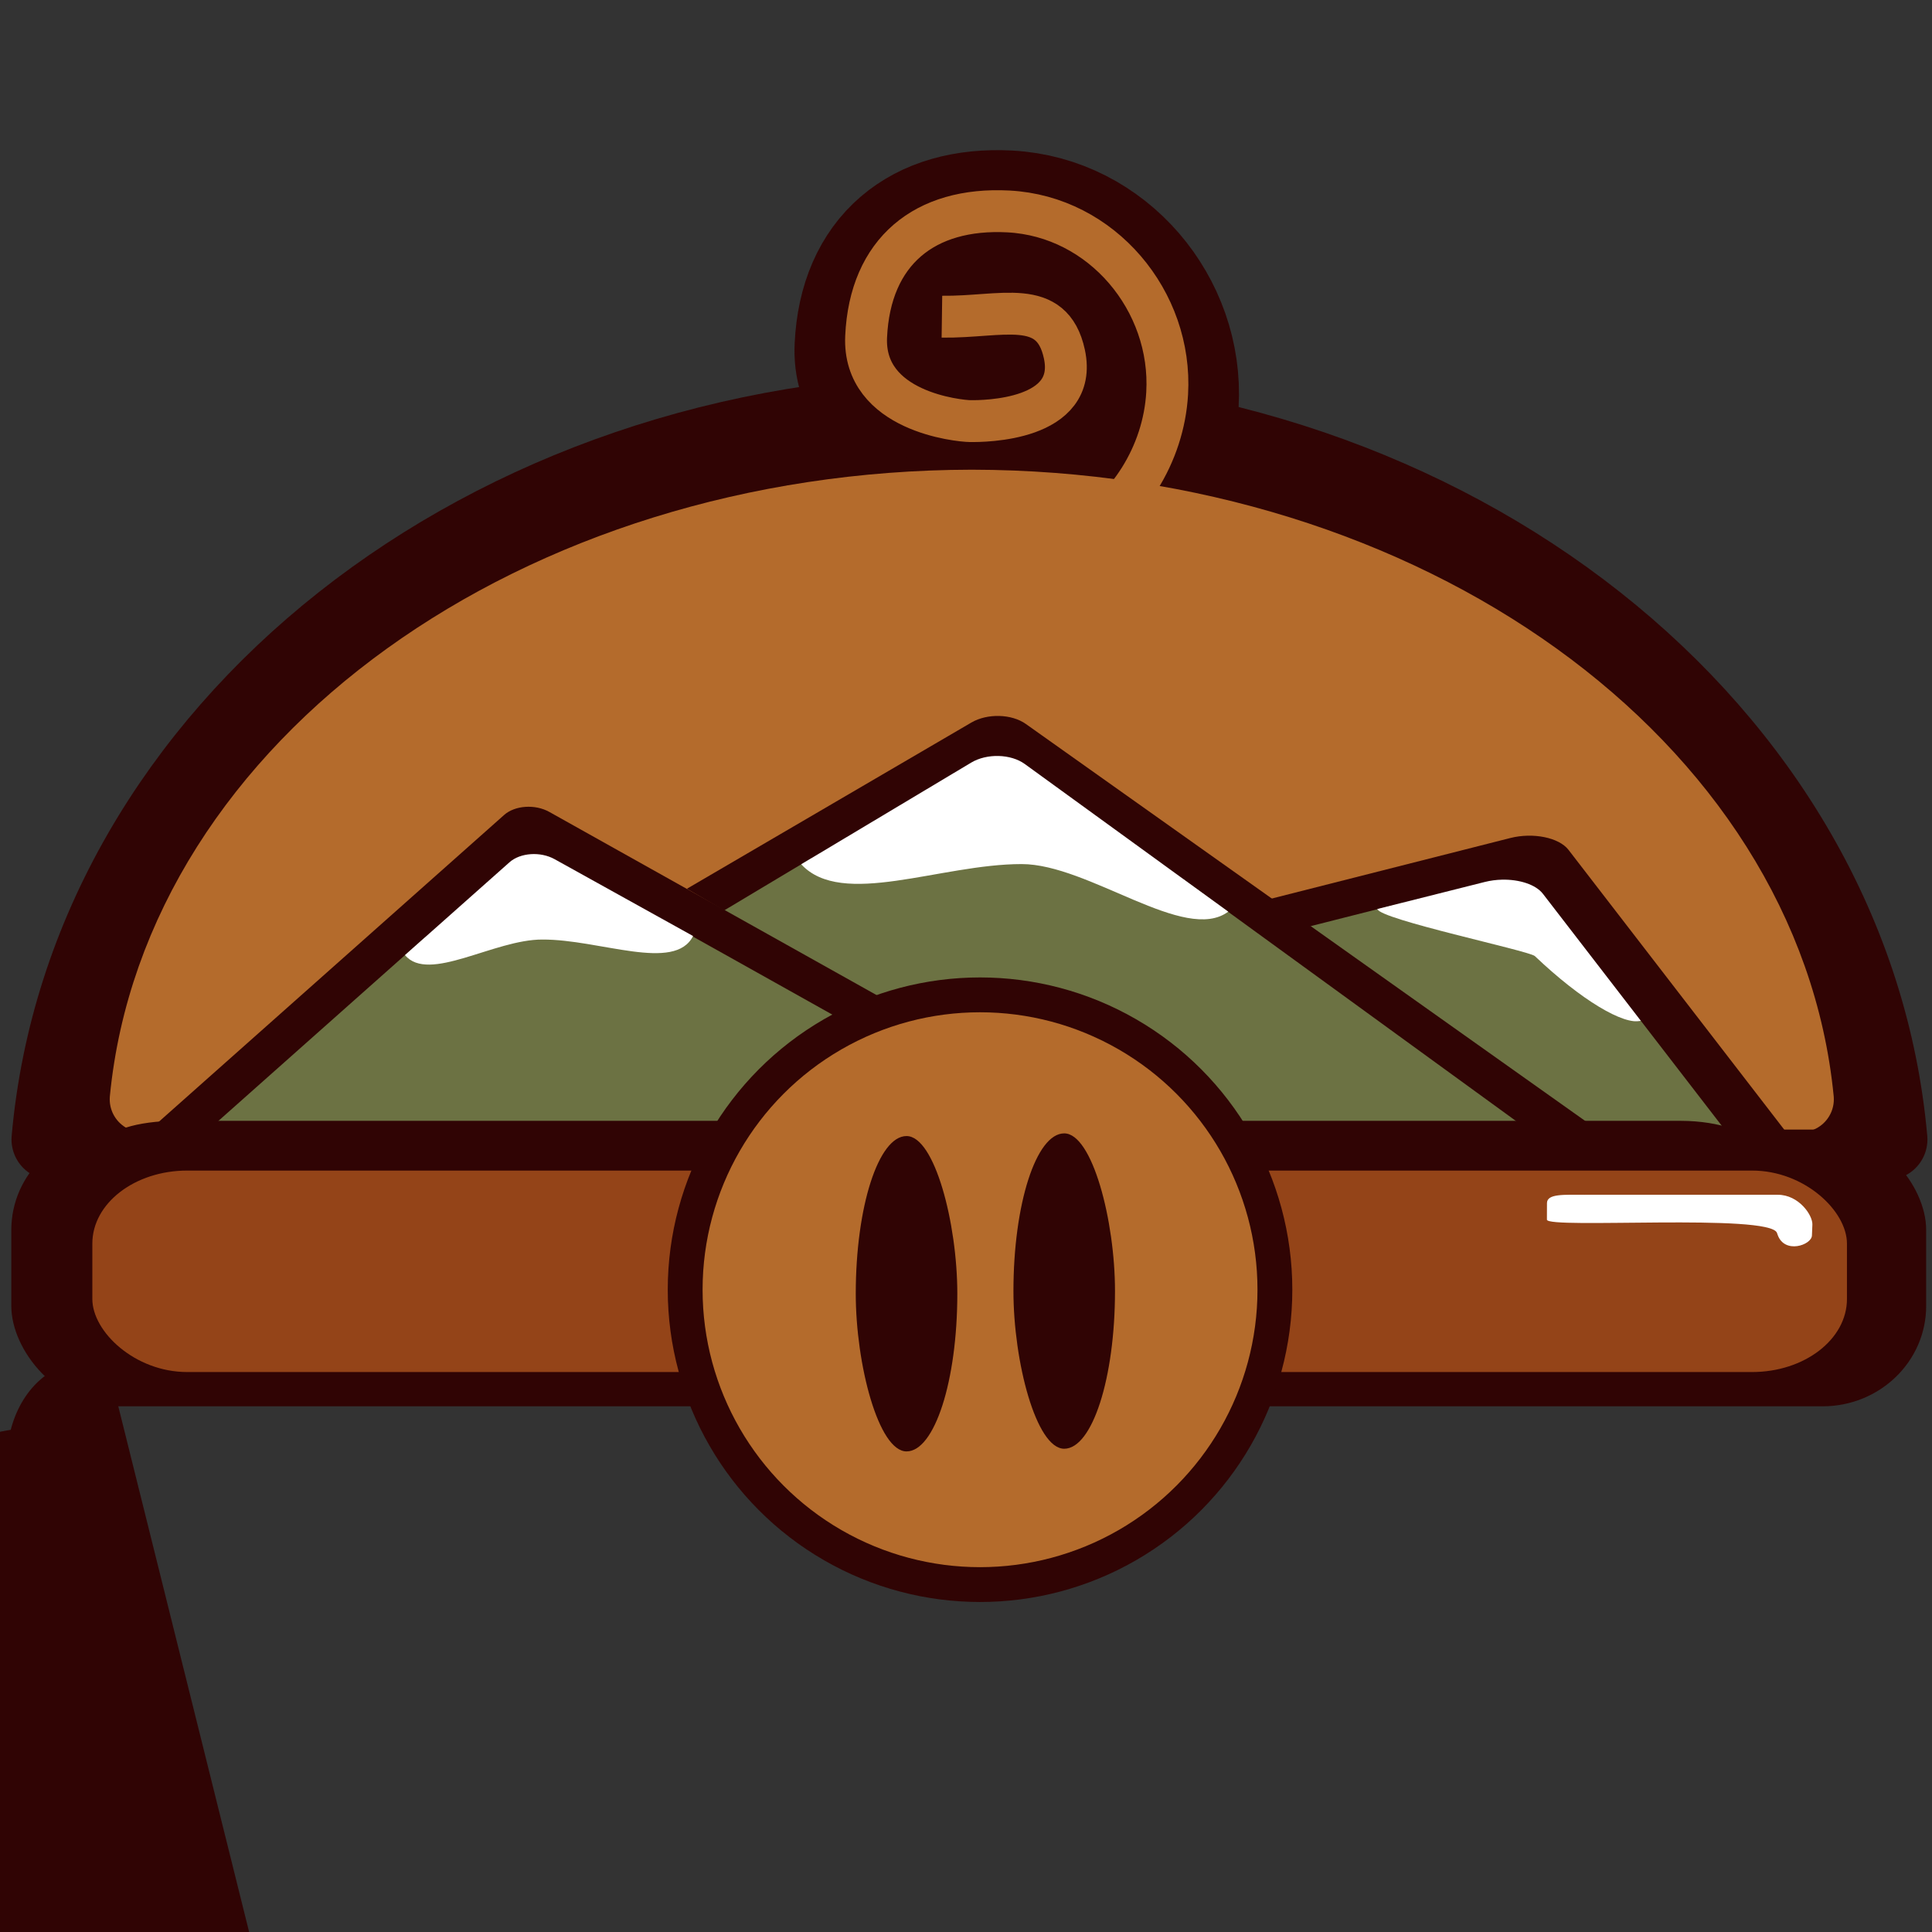 <?xml version="1.0" encoding="UTF-8" standalone="no"?>
<!-- Created with Inkscape (http://www.inkscape.org/) -->

<svg
   width="1080"
   height="1080"
   viewBox="0 0 1080 1080"
   version="1.1"
   id="svg1"
   xml:space="preserve"
   inkscape:version="1.4 (86a8ad7, 2024-10-11)"
   sodipodi:docname="IbericLogov3.svg"
   xmlns:inkscape="http://www.inkscape.org/namespaces/inkscape"
   xmlns:sodipodi="http://sodipodi.sourceforge.net/DTD/sodipodi-0.dtd"
   xmlns="http://www.w3.org/2000/svg"
   xmlns:svg="http://www.w3.org/2000/svg"><rect x="0" y="0" width="1080" height="1080" fill="#333333" stroke="none"/><sodipodi:namedview
     id="namedview1"
     pagecolor="#ffffff"
     bordercolor="#000000"
     borderopacity="0.25"
     inkscape:showpageshadow="2"
     inkscape:pageopacity="0.0"
     inkscape:pagecheckerboard="0"
     inkscape:deskcolor="#d1d1d1"
     inkscape:document-units="px"
     inkscape:zoom="0.70710678"
     inkscape:cx="465.98337"
     inkscape:cy="762.96821"
     inkscape:window-width="1920"
     inkscape:window-height="991"
     inkscape:window-x="-9"
     inkscape:window-y="-9"
     inkscape:window-maximized="1"
     inkscape:current-layer="layer1" /><defs
     id="defs1"><inkscape:path-effect
       effect="fillet_chamfer"
       id="path-effect30"
       is_visible="true"
       lpeversion="1"
       nodesatellites_param="F,0,0,1,0,40.44,0,1 @ F,0,0,1,0,34.783,0,1 @ F,0,0,1,0,106.739,0,1 @ F,0,0,1,0,90.94,0,1"
       radius="40.44"
       unit="px"
       method="auto"
       mode="F"
       chamfer_steps="1"
       flexible="false"
       use_knot_distance="true"
       apply_no_radius="true"
       apply_with_radius="true"
       only_selected="false"
       hide_knots="false" /><inkscape:path-effect
       effect="fillet_chamfer"
       id="path-effect29"
       is_visible="true"
       lpeversion="1"
       nodesatellites_param="F,0,0,1,0,13.632,0,1 @ F,0,0,1,0,17.783,0,1 @ F,0,0,1,0,89.91,0,1 @ F,0,0,1,0,72.733,0,1"
       radius="38.132"
       unit="px"
       method="auto"
       mode="F"
       chamfer_steps="1"
       flexible="false"
       use_knot_distance="true"
       apply_no_radius="true"
       apply_with_radius="true"
       only_selected="false"
       hide_knots="false" /><inkscape:path-effect
       effect="fillet_chamfer"
       id="path-effect28"
       is_visible="true"
       lpeversion="1"
       nodesatellites_param="F,0,0,1,0,0,0,1 @ F,0,0,1,0,24.374,0,1 @ F,0,0,1,0,0,0,1 @ F,0,0,1,0,0,0,1 @ F,0,0,1,0,0,0,1 @ F,0,0,1,0,0,0,1 @ F,0,0,1,0,0,0,1 @ F,0,0,1,0,0,0,1 @ F,0,0,1,0,0,0,1 @ F,0,0,1,0,0,0,1 @ F,0,0,1,0,0,0,1 @ F,0,0,1,0,0,0,1 @ F,0,0,1,0,17.872,0,1"
       radius="0"
       unit="px"
       method="auto"
       mode="F"
       chamfer_steps="1"
       flexible="false"
       use_knot_distance="true"
       apply_no_radius="true"
       apply_with_radius="true"
       only_selected="false"
       hide_knots="false" /></defs><g
     inkscape:label="Capa 1"
     inkscape:groupmode="layer"
     id="layer1"
     style="display:inline"
     transform="matrix(0.988,0,0,0.988,3.4303734e-7,79.441)"><path
       id="path50"
       style="display:inline;fill:none;fill-rule:evenodd;stroke:#300404;stroke-width:80.945;stroke-dasharray:none;stroke-opacity:1"
       d="m 517.779,109.995 c 33.723,0.474 77.427,-16.723 84.448,15.681 8.14,37.57 -45.455,37.942 -53.373,37.833 -6.029,-0.083 -60.773,-5.219 -58.817,-47.682 2.212,-48.01 33.114,-73.114 80.506,-70.633 52.953,2.772 92.866,50.59 89.844,102.646 -2.007,34.566 -22.238,66.236 -52.268,83.409"
       sodipodi:nodetypes="csssssc"
       inkscape:label="Cola" /><path
       d="M 548.517,154.017 C 276.053,154.503 49.916,333.224 29.408,564.281 H 134.384 c 210.953,-73.596 649.543,-227.093 821.06,0 H 1067.628 C 1047.12,333.223 820.982,154.502 548.517,154.017 Z"
       style="display:inline;fill:#300404;fill-opacity:1;stroke:#300404;stroke-width:45.801;stroke-linecap:round;stroke-linejoin:round;stroke-dasharray:none;stroke-opacity:1"
       id="path14-9-1"
       inkscape:label="FondoPan"
       sodipodi:nodetypes="cccccc" /><path
       d="M 549.829,203.963 C 303.597,204.363 99.232,351.432 80.698,541.569 h 94.869 c 190.643,-60.562 587.006,-186.874 742.01,0 h 101.383 C 1000.428,351.432 796.062,204.362 549.829,203.963 Z"
       style="display:inline;fill:#b46b2c;fill-opacity:1;stroke:#b46b2c;stroke-width:37.238;stroke-linecap:round;stroke-linejoin:round;stroke-dasharray:none;stroke-opacity:1"
       id="path14-9-1-5"
       inkscape:label="FondoPan"
       sodipodi:nodetypes="cccccc" /><path
       d="M 1025.74,579.787 887.443,400.422 c -5.371,-6.967 -20.062,-9.946 -32.938,-6.679 l -181.981,46.171 192.003,135.023 c 2.063,1.45 3.523,3.106 4.446,4.85 z"
       style="display:inline;fill:#300404;fill-opacity:1;stroke-width:1.747"
       id="path16-27"
       inkscape:label="Montaña3" /><path
       d="m 928.373,497.15 c -16.247,3.43 -33.257,-38.839 -51.091,-38.74 -33.346,-12.933 -56.743,-5.727 -84.633,-20.759 0.108,-2.407 0.355,-4.808 0.74,-7.194 l -135.336,34.335 163.342,114.868 h 170.594 z"
       style="display:inline;fill:#6c7243;stroke-width:1.747"
       id="path44"
       sodipodi:nodetypes="cccccccc"
       inkscape:label="Fondo_Montaña3" /><path
       d="m 928.373,497.15 -55.399,-71.85 c -4.029,-5.225 -13.297,-8.206 -23.113,-7.993 -3.272,0.071 -6.605,0.503 -9.825,1.314 l -60.752,15.295 c 1.641,5.939 84.899,23.383 89.086,26.587 26.342,25.077 50.445,39.246 60.003,36.647 z"
       style="display:inline;fill:#ffffff;stroke-width:1.419"
       id="path45"
       sodipodi:nodetypes="ccssccc"
       inkscape:label="Nieve3" /><path
       d="m 931.064,579.787 c -0.914,-1.744 -2.361,-3.399 -4.405,-4.85 L 580.4,329.198 c -8.045,-5.709 -21.777,-6.066 -30.791,-0.798 L 388.639,422.458 648.061,572.693 c 3.251,1.883 5.123,4.427 6.091,7.094 z"
       style="display:inline;fill:#300404;fill-opacity:1;stroke-width:1.635"
       id="path13-5"
       inkscape:label="Montaña2" /><path
       d="m 669.123,416.772 c -24.473,18.296 -60.57,-10.785 -98.614,-10.783 -45.99,-9.8e-4 -88.489,24.241 -111.508,-0.766 l -68.057,40.725 226.9,134.56 c 3.874,-0.502 7.883,-0.857 12.115,-0.857 h 263.278 z"
       style="display:inline;fill:#6c7243;stroke-width:1.629"
       id="path40"
       sodipodi:nodetypes="cccccscc"
       inkscape:label="Fondo_Montaña2" /><path
       d="M 694.939,435.4 579.83,351.878 c -3.962,-2.88 -9.328,-4.407 -14.81,-4.552 -5.482,-0.146 -11.083,1.092 -15.522,3.748 l -96.174,57.52 c 23.019,25.008 78.732,-0.11 124.722,-0.108 38.044,-9.8e-4 92.421,45.209 116.893,26.914 z"
       style="display:inline;fill:#ffffff;stroke-width:1.419"
       id="path41"
       sodipodi:nodetypes="ccscccc"
       inkscape:label="Nieve2" /><path
       d="m 663.233,579.787 c -1.002,-2.667 -2.938,-5.212 -6.302,-7.094 L 310.818,378.984 c -8.041,-4.501 -19.454,-3.736 -25.587,1.714 L 61.157,579.787 Z"
       style="display:inline;fill:#300404;fill-opacity:1;stroke-width:1.436"
       id="path10-3"
       inkscape:label="Montaña1"
       sodipodi:nodetypes="cccccc" /><path
       d="m 377.582,441.415 c -10.369,20.645 -36.926,8.511 -69.31,8.655 -27.314,-0.11 -54.564,16 -67.919,-0.033 L 94.294,579.814 H 624.866 Z"
       style="display:inline;fill:#6c7243;stroke-width:1.436"
       id="path36"
       sodipodi:nodetypes="cccccc"
       inkscape:label="Fondo_Montaña1" /><path
       d="m 392.135,449.194 -78.278,-43.444 c -4.021,-2.25 -8.885,-3.182 -13.509,-2.872 -4.625,0.31 -9.012,1.861 -12.079,4.585 l -59.136,52.522 c 13.354,16.033 50.448,-8.91 77.762,-8.8 32.385,-0.144 74.871,18.653 85.24,-1.992 z"
       style="display:inline;fill:#ffffff;stroke-width:1.419"
       id="path37"
       sodipodi:nodetypes="ccscccc"
       inkscape:label="Nieve1" /><rect
       style="fill:#300404;fill-opacity:1;stroke-width:1.743"
       id="rect27"
       width="932.203"
       height="26.005"
       x="59.392"
       y="553.756"
       rx="40.685"
       ry="26.005"
       inkscape:label="Divisor" /><rect
       style="fill:#300404;fill-opacity:1;stroke-width:1.442"
       id="rect28"
       width="1083.415"
       height="156.574"
       x="6.402"
       y="558.707"
       rx="58.592"
       ry="56.777"
       inkscape:label="Borde_Carne" /><rect
       style="display:inline;fill:#944418;fill-opacity:1;stroke-width:1.178"
       id="rect28-5"
       width="992.756"
       height="113.992"
       x="52.245"
       y="581.899"
       rx="53.689"
       ry="41.336"
       inkscape:label="Fondo_Carne" /><path
       style="display:inline;fill:#300404;fill-opacity:1;stroke-width:1.002"
       id="rect28-1"
       width="792.157"
       height="111.523"
       x="177.794"
       y="566.565"
       rx="0"
       ry="0"
       inkscape:path-effect="#path-effect30"
       sodipodi:type="rect"
       d="m 218.234,566.565 716.934,0 a 34.783,34.783 45 0 1 34.783,34.783 92.957,92.957 144.286 0 1 -106.739,76.739 H 268.734 A 90.94,90.94 45 0 1 177.794,587.147 32.086,32.086 153.026 0 1 218.234,566.565 Z"
       transform="matrix(1.368,0,0,1.725,-237.14,-284.256)"
       inkscape:label="Borde_PanBajo" /><path
       style="display:inline;fill:#b46b2c;fill-opacity:1;stroke-width:0.838"
       id="rect28-5-3"
       width="705.098"
       height="81.193"
       x="191.515"
       y="583.083"
       rx="0"
       ry="0"
       inkscape:path-effect="#path-effect29"
       sodipodi:type="rect"
       d="m 205.147,583.083 h 673.683 a 17.783,17.783 45 0 1 17.783,17.783 77.796,77.796 144.806 0 1 -89.91,63.41 H 264.248 a 72.733,72.733 45 0 1 -72.733,-72.733 11.345,11.345 148.177 0 1 13.632,-8.46 z"
       transform="matrix(1.398,0,0,1.354,-209.451,-64.109)"
       inkscape:label="Fondo_PanBajo" /><path
       id="rect45"
       style="fill:#ffffff;stroke-width:1.419"
       d="m 896.565,595.591 h 109.338 c 11.795,0 19.755,11.504 19.535,16.901 l -0.251,6.148 c -0.22,5.397 -15.485,10.711 -19.41,-0.413 l -0.376,-1.066 c -3.925,-11.123 -130.178,-2.09 -130.16,-7.491 l 0.031,-9.347 c 0.018,-5.401 9.496,-4.731 21.291,-4.731 z"
       sodipodi:nodetypes="sssssssss"
       inkscape:label="BrilloCarne" /><path
       id="path50-8"
       style="display:inline;fill:none;fill-rule:evenodd;stroke:#b46b2c;stroke-width:23.69;stroke-dasharray:none"
       d="m 532.932,98.777 c 33.717,0.475 62.27,-11.343 69.29,21.146 8.139,37.67 -45.447,38.042 -53.364,37.933 -6.028,-0.083 -60.763,-5.233 -58.807,-47.808 2.211,-48.138 33.108,-73.308 80.493,-70.82 52.944,2.779 92.851,50.724 89.829,102.917 -2.006,34.658 -22.234,66.411 -52.259,83.63"
       sodipodi:nodetypes="csssssc"
       inkscape:label="ColaFondo" /><circle
       style="fill:#b46b2c;fill-opacity:1;stroke:#300404;stroke-width:19.71;stroke-dasharray:none;stroke-opacity:1"
       id="path51"
       cx="554.499"
       cy="649.312"
       inkscape:label="Nariz"
       r="166.833" /><rect
       style="fill:#300404;fill-opacity:1;stroke:#300404;stroke-width:0;stroke-dasharray:none;stroke-opacity:1"
       id="rect51"
       width="57.459"
       height="178.427"
       x="484.187"
       y="562.367"
       rx="7560.448"
       inkscape:label="HuecoNariz_Izquierdo" /><rect
       style="display:inline;fill:#300404;fill-opacity:1;stroke:#300404;stroke-width:0;stroke-dasharray:none;stroke-opacity:1"
       id="rect51-6"
       width="57.459"
       height="178.427"
       x="573.4"
       y="560.855"
       rx="7560.448"
       inkscape:label="HuecoNariz_Derecho" /></g></svg>
